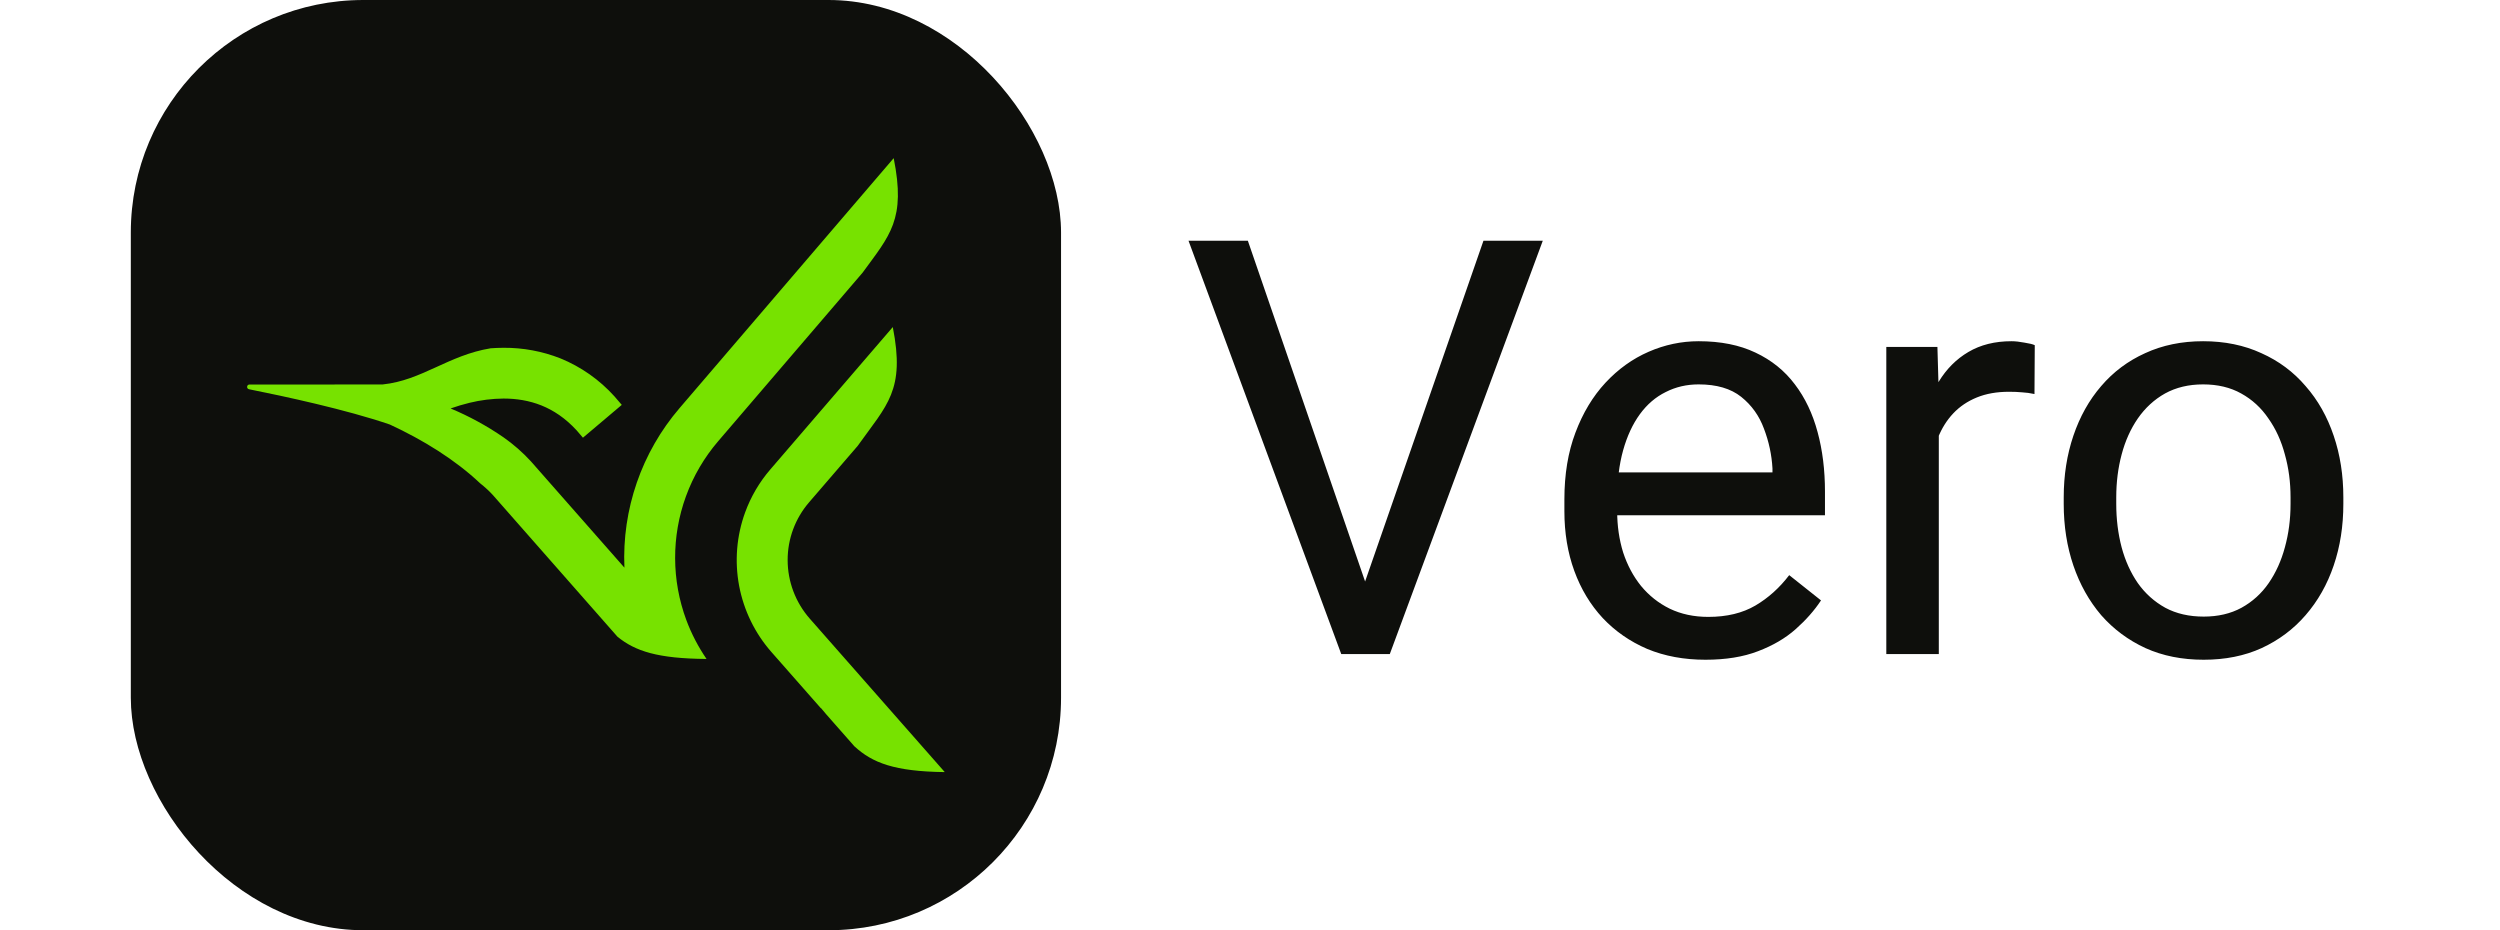 <svg width="86" height="32" viewBox="0 0 86 32" fill="none" xmlns="http://www.w3.org/2000/svg">
<rect x="4.5" width="32" height="32" rx="8" fill="#0E0F0C"/>
<path d="M24.71 15.172L29.673 9.38C30.616 8.087 31.167 7.552 30.743 5.44L23.376 14.04C22.071 15.562 21.393 17.524 21.48 19.527L18.263 15.87C17.978 15.56 17.661 15.282 17.316 15.041C16.746 14.649 16.138 14.317 15.5 14.051C15.713 13.975 15.93 13.911 16.149 13.857C16.534 13.763 16.929 13.713 17.325 13.71C17.769 13.71 18.206 13.78 18.625 13.947C19.041 14.115 19.445 14.379 19.837 14.805L20.053 15.057L21.389 13.928C21.379 13.917 21.148 13.645 21.138 13.636C20.624 13.065 19.988 12.618 19.278 12.328C18.656 12.083 17.993 11.96 17.325 11.964C17.174 11.964 17.026 11.971 16.879 11.981C15.418 12.221 14.515 13.085 13.165 13.225C13.166 13.231 8.585 13.225 8.584 13.227C8.483 13.227 8.469 13.371 8.567 13.39C9.769 13.63 11.908 14.089 13.411 14.604C14.553 15.133 15.651 15.809 16.517 16.626C16.687 16.761 16.834 16.897 16.956 17.031L21.239 21.901C21.849 22.402 22.634 22.656 24.305 22.668C24.02 22.252 23.786 21.803 23.61 21.331C23.101 19.959 23.096 18.45 23.596 17.075C23.849 16.379 24.227 15.734 24.71 15.172ZM32.5 26.56C30.766 26.538 30.011 26.243 29.39 25.672L28.428 24.579C28.363 24.5 28.298 24.422 28.231 24.345L28.242 24.368L26.538 22.431C25.97 21.785 25.586 20.998 25.426 20.152C25.267 19.306 25.338 18.433 25.633 17.625C25.831 17.082 26.126 16.58 26.504 16.143L30.712 11.251C31.142 13.43 30.52 13.917 29.502 15.341L27.834 17.278C27.356 17.831 27.094 18.537 27.095 19.267C27.096 20.008 27.367 20.725 27.856 21.281L32.5 26.56Z" fill="#77E200"/>
<path d="M46.842 20.342L51.031 8.281H53.072L47.809 22.5H46.353L46.842 20.342ZM42.926 8.281L47.076 20.342L47.594 22.5H46.139L40.885 8.281H42.926ZM58.668 22.695C57.932 22.695 57.265 22.572 56.666 22.324C56.074 22.07 55.562 21.715 55.133 21.26C54.71 20.804 54.384 20.264 54.156 19.639C53.928 19.014 53.815 18.33 53.815 17.588V17.178C53.815 16.318 53.941 15.553 54.195 14.883C54.449 14.206 54.794 13.633 55.23 13.164C55.667 12.695 56.161 12.341 56.715 12.1C57.268 11.859 57.841 11.738 58.434 11.738C59.189 11.738 59.84 11.868 60.387 12.129C60.94 12.389 61.393 12.754 61.744 13.223C62.096 13.685 62.356 14.232 62.525 14.863C62.695 15.488 62.779 16.172 62.779 16.914V17.725H54.889V16.25H60.973V16.113C60.947 15.645 60.849 15.189 60.68 14.746C60.517 14.303 60.257 13.939 59.898 13.652C59.54 13.366 59.052 13.223 58.434 13.223C58.023 13.223 57.646 13.31 57.301 13.486C56.956 13.656 56.66 13.909 56.412 14.248C56.165 14.587 55.973 15 55.836 15.488C55.699 15.977 55.631 16.54 55.631 17.178V17.588C55.631 18.089 55.699 18.561 55.836 19.004C55.979 19.44 56.184 19.824 56.451 20.156C56.725 20.488 57.053 20.749 57.438 20.938C57.828 21.126 58.271 21.221 58.766 21.221C59.404 21.221 59.944 21.09 60.387 20.83C60.829 20.57 61.217 20.221 61.549 19.785L62.643 20.654C62.415 20.999 62.125 21.328 61.773 21.641C61.422 21.953 60.989 22.207 60.475 22.402C59.967 22.598 59.365 22.695 58.668 22.695ZM66.695 13.594V22.5H64.889V11.934H66.647L66.695 13.594ZM69.996 11.875L69.986 13.555C69.837 13.522 69.693 13.503 69.557 13.496C69.426 13.483 69.277 13.477 69.107 13.477C68.691 13.477 68.323 13.542 68.004 13.672C67.685 13.802 67.415 13.984 67.193 14.219C66.972 14.453 66.796 14.733 66.666 15.059C66.542 15.378 66.461 15.729 66.422 16.113L65.914 16.406C65.914 15.768 65.976 15.169 66.1 14.609C66.23 14.05 66.428 13.555 66.695 13.125C66.962 12.689 67.301 12.35 67.711 12.109C68.128 11.862 68.622 11.738 69.195 11.738C69.326 11.738 69.475 11.755 69.644 11.787C69.814 11.813 69.931 11.842 69.996 11.875ZM70.992 17.334V17.109C70.992 16.348 71.103 15.641 71.324 14.99C71.546 14.333 71.865 13.763 72.281 13.281C72.698 12.793 73.203 12.415 73.795 12.148C74.387 11.875 75.051 11.738 75.787 11.738C76.529 11.738 77.197 11.875 77.789 12.148C78.388 12.415 78.896 12.793 79.312 13.281C79.736 13.763 80.058 14.333 80.279 14.99C80.501 15.641 80.611 16.348 80.611 17.109V17.334C80.611 18.096 80.501 18.802 80.279 19.453C80.058 20.104 79.736 20.674 79.312 21.162C78.896 21.644 78.391 22.021 77.799 22.295C77.213 22.562 76.549 22.695 75.807 22.695C75.064 22.695 74.397 22.562 73.805 22.295C73.212 22.021 72.704 21.644 72.281 21.162C71.865 20.674 71.546 20.104 71.324 19.453C71.103 18.802 70.992 18.096 70.992 17.334ZM72.799 17.109V17.334C72.799 17.861 72.861 18.359 72.984 18.828C73.108 19.29 73.294 19.701 73.541 20.059C73.795 20.417 74.111 20.7 74.488 20.908C74.866 21.11 75.305 21.211 75.807 21.211C76.301 21.211 76.734 21.11 77.106 20.908C77.483 20.7 77.796 20.417 78.043 20.059C78.29 19.701 78.476 19.29 78.6 18.828C78.73 18.359 78.795 17.861 78.795 17.334V17.109C78.795 16.588 78.73 16.097 78.6 15.635C78.476 15.166 78.287 14.753 78.033 14.395C77.786 14.03 77.473 13.743 77.096 13.535C76.725 13.327 76.288 13.223 75.787 13.223C75.292 13.223 74.856 13.327 74.478 13.535C74.107 13.743 73.795 14.03 73.541 14.395C73.294 14.753 73.108 15.166 72.984 15.635C72.861 16.097 72.799 16.588 72.799 17.109Z" fill="#0E0F0C"/>
</svg>

